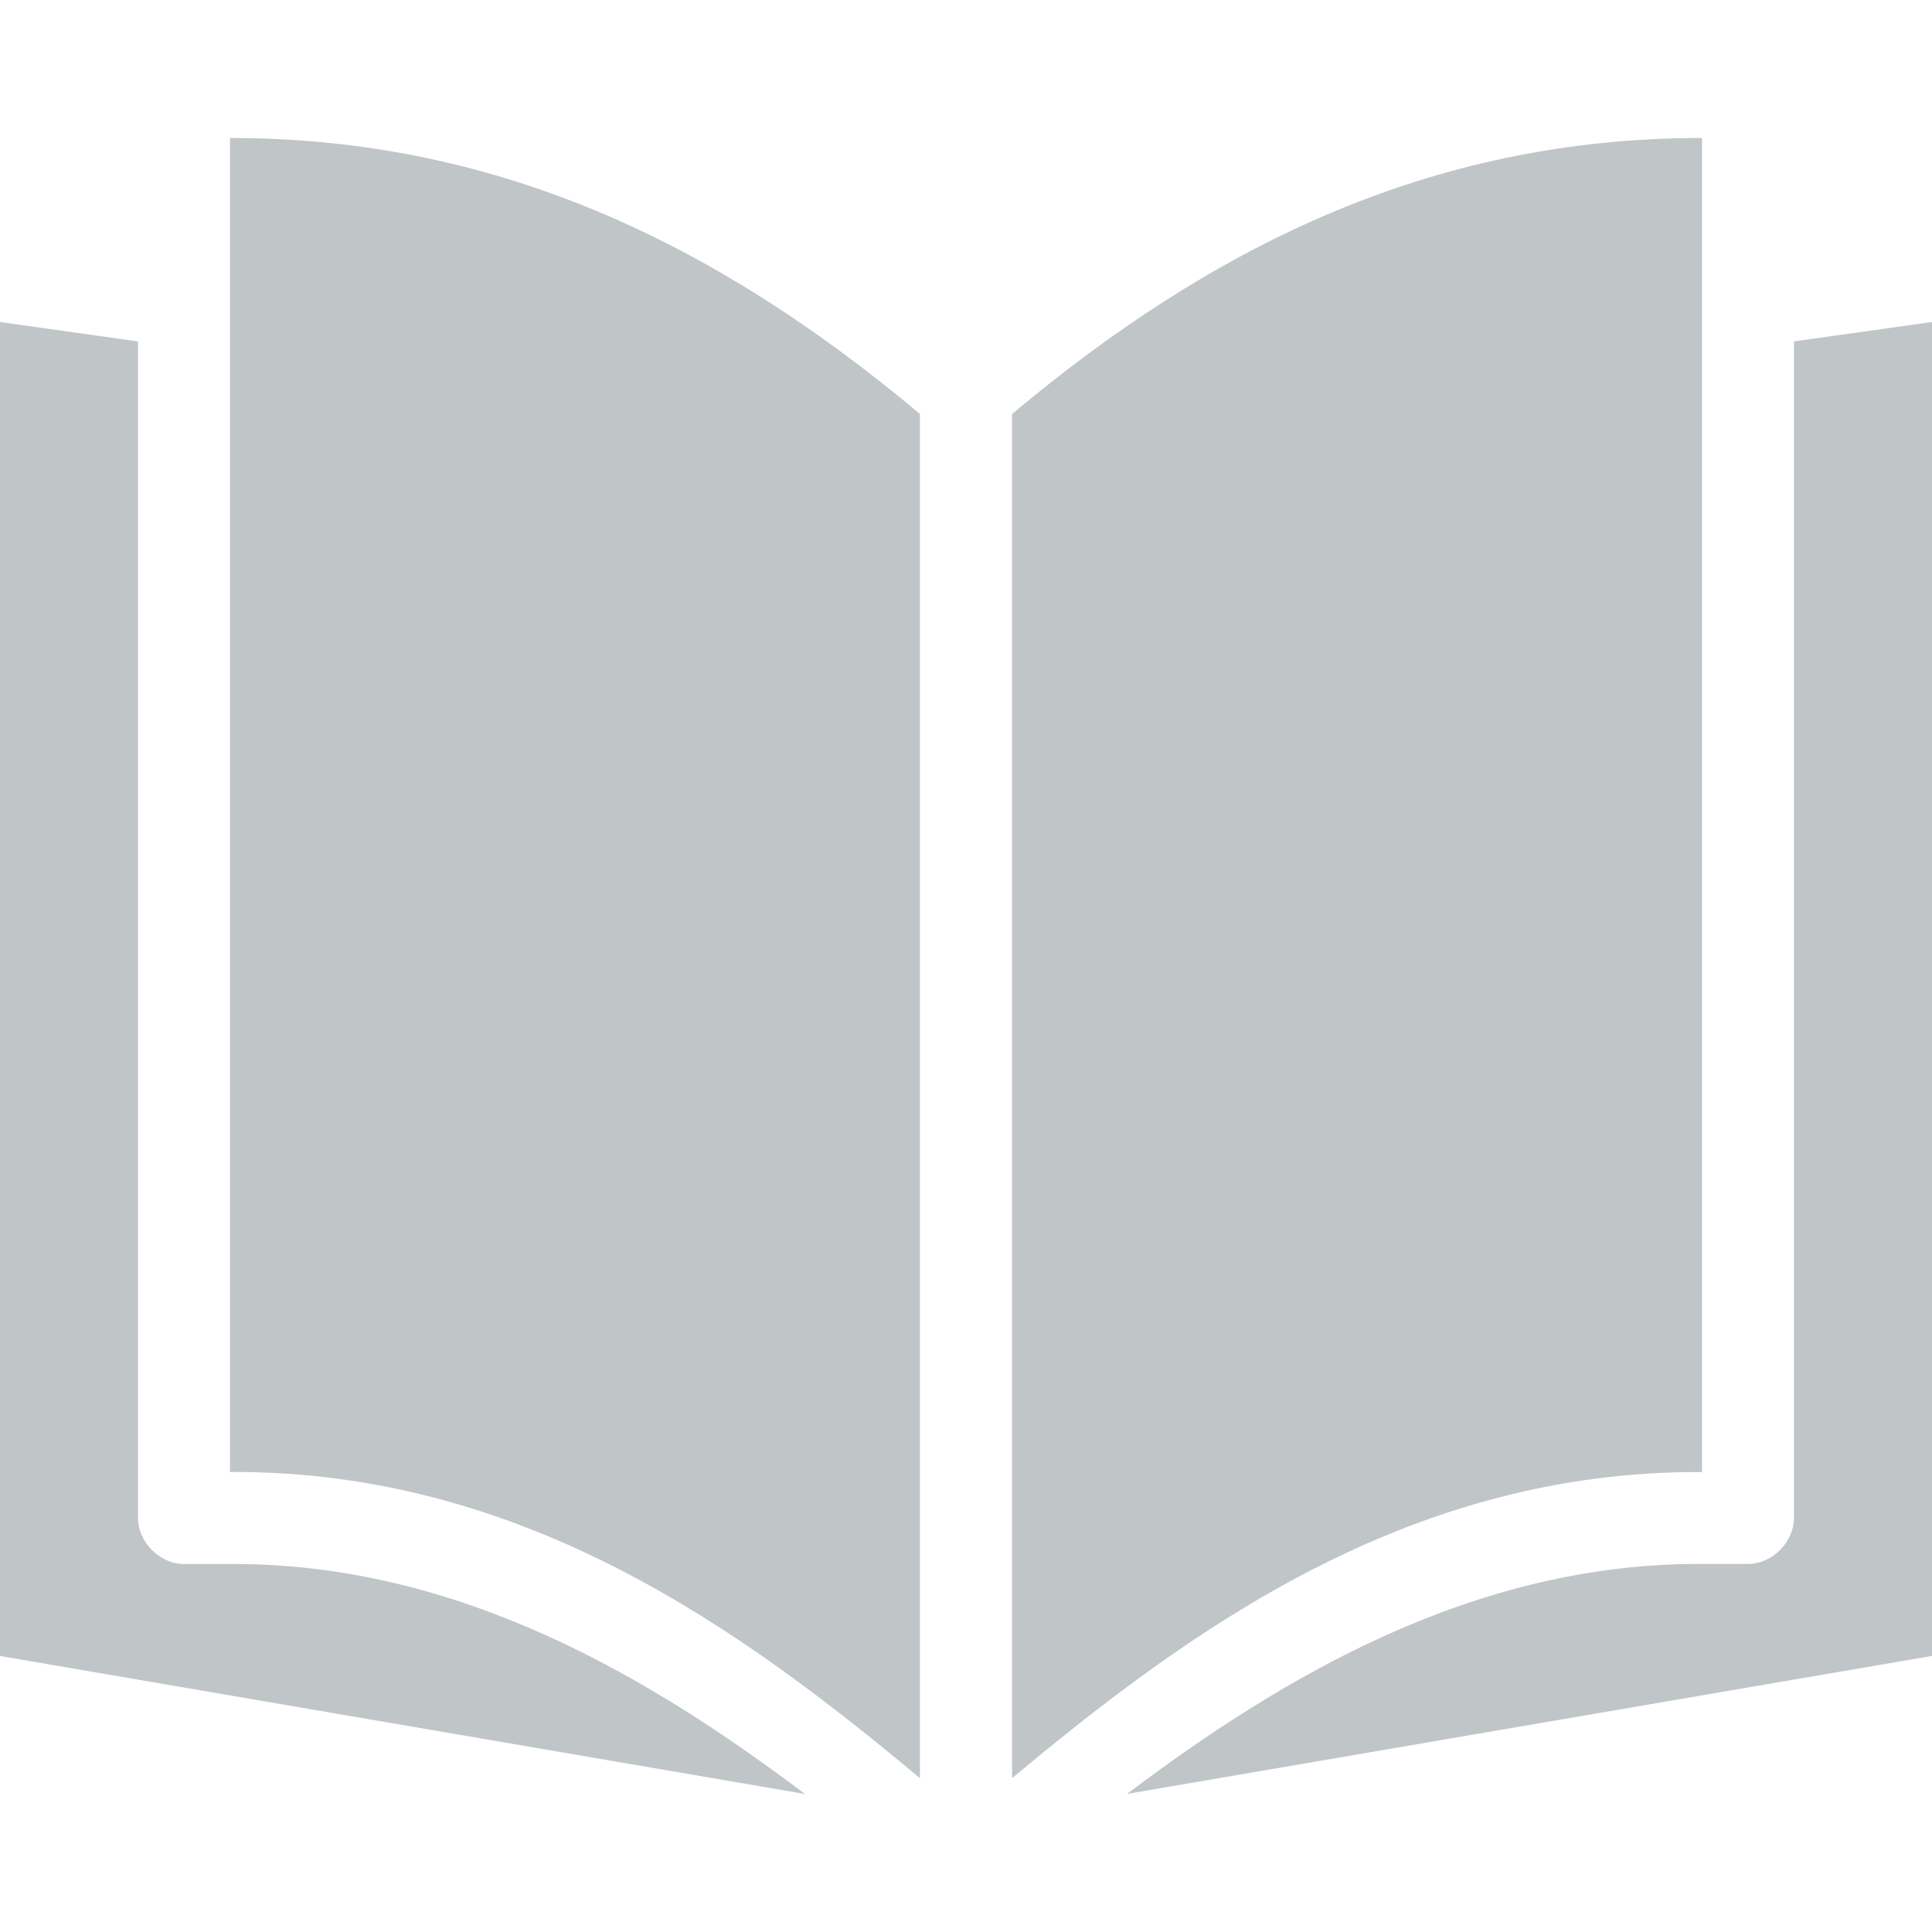 <?xml version="1.0" encoding="utf-8"?>
<!-- Generator: Adobe Illustrator 17.0.0, SVG Export Plug-In . SVG Version: 6.00 Build 0)  -->
<!DOCTYPE svg PUBLIC "-//W3C//DTD SVG 1.1//EN" "http://www.w3.org/Graphics/SVG/1.1/DTD/svg11.dtd">
<svg version="1.1"
	 id="Layer_1" xmlns:dc="http://purl.org/dc/elements/1.1/" xmlns:cc="http://creativecommons.org/ns#" xmlns:rdf="http://www.w3.org/1999/02/22-rdf-syntax-ns#" xmlns:svg="http://www.w3.org/2000/svg" xmlns:sodipodi="http://sodipodi.sourceforge.net/DTD/sodipodi-0.dtd" xmlns:inkscape="http://www.inkscape.org/namespaces/inkscape"
	 xmlns="http://www.w3.org/2000/svg" xmlns:xlink="http://www.w3.org/1999/xlink" x="0px" y="0px" width="30px" height="30px"
	 viewBox="945 525 30 30" enable-background="new 945 525 30 30" xml:space="preserve">
<g transform="translate(0,-952.362)">
	<path fill="#c0c5c8" d="M948.571,1479.505v20.714c4.569-0.025,7.974,2.468,10.714,4.754v-21.183
		C956.253,1481.249,952.844,1479.501,948.571,1479.505z M971.429,1479.505c-4.273-0.004-7.682,1.744-10.714,4.286v21.183
		c2.741-2.287,6.145-4.779,10.714-4.754V1479.505z M945,1482.362v20.714l12.5,2.143c-2.376-1.791-5.372-3.591-8.929-3.571h-0.714
		c-0.374,0-0.714-0.34-0.714-0.714v-0.714v-17.556L945,1482.362z M975,1482.362l-2.143,0.301v17.556v0.714
		c0,0.374-0.34,0.714-0.714,0.714h-0.714c-3.556-0.019-6.553,1.78-8.929,3.571l12.5-2.143V1482.362z"/>
</g>
</svg>
